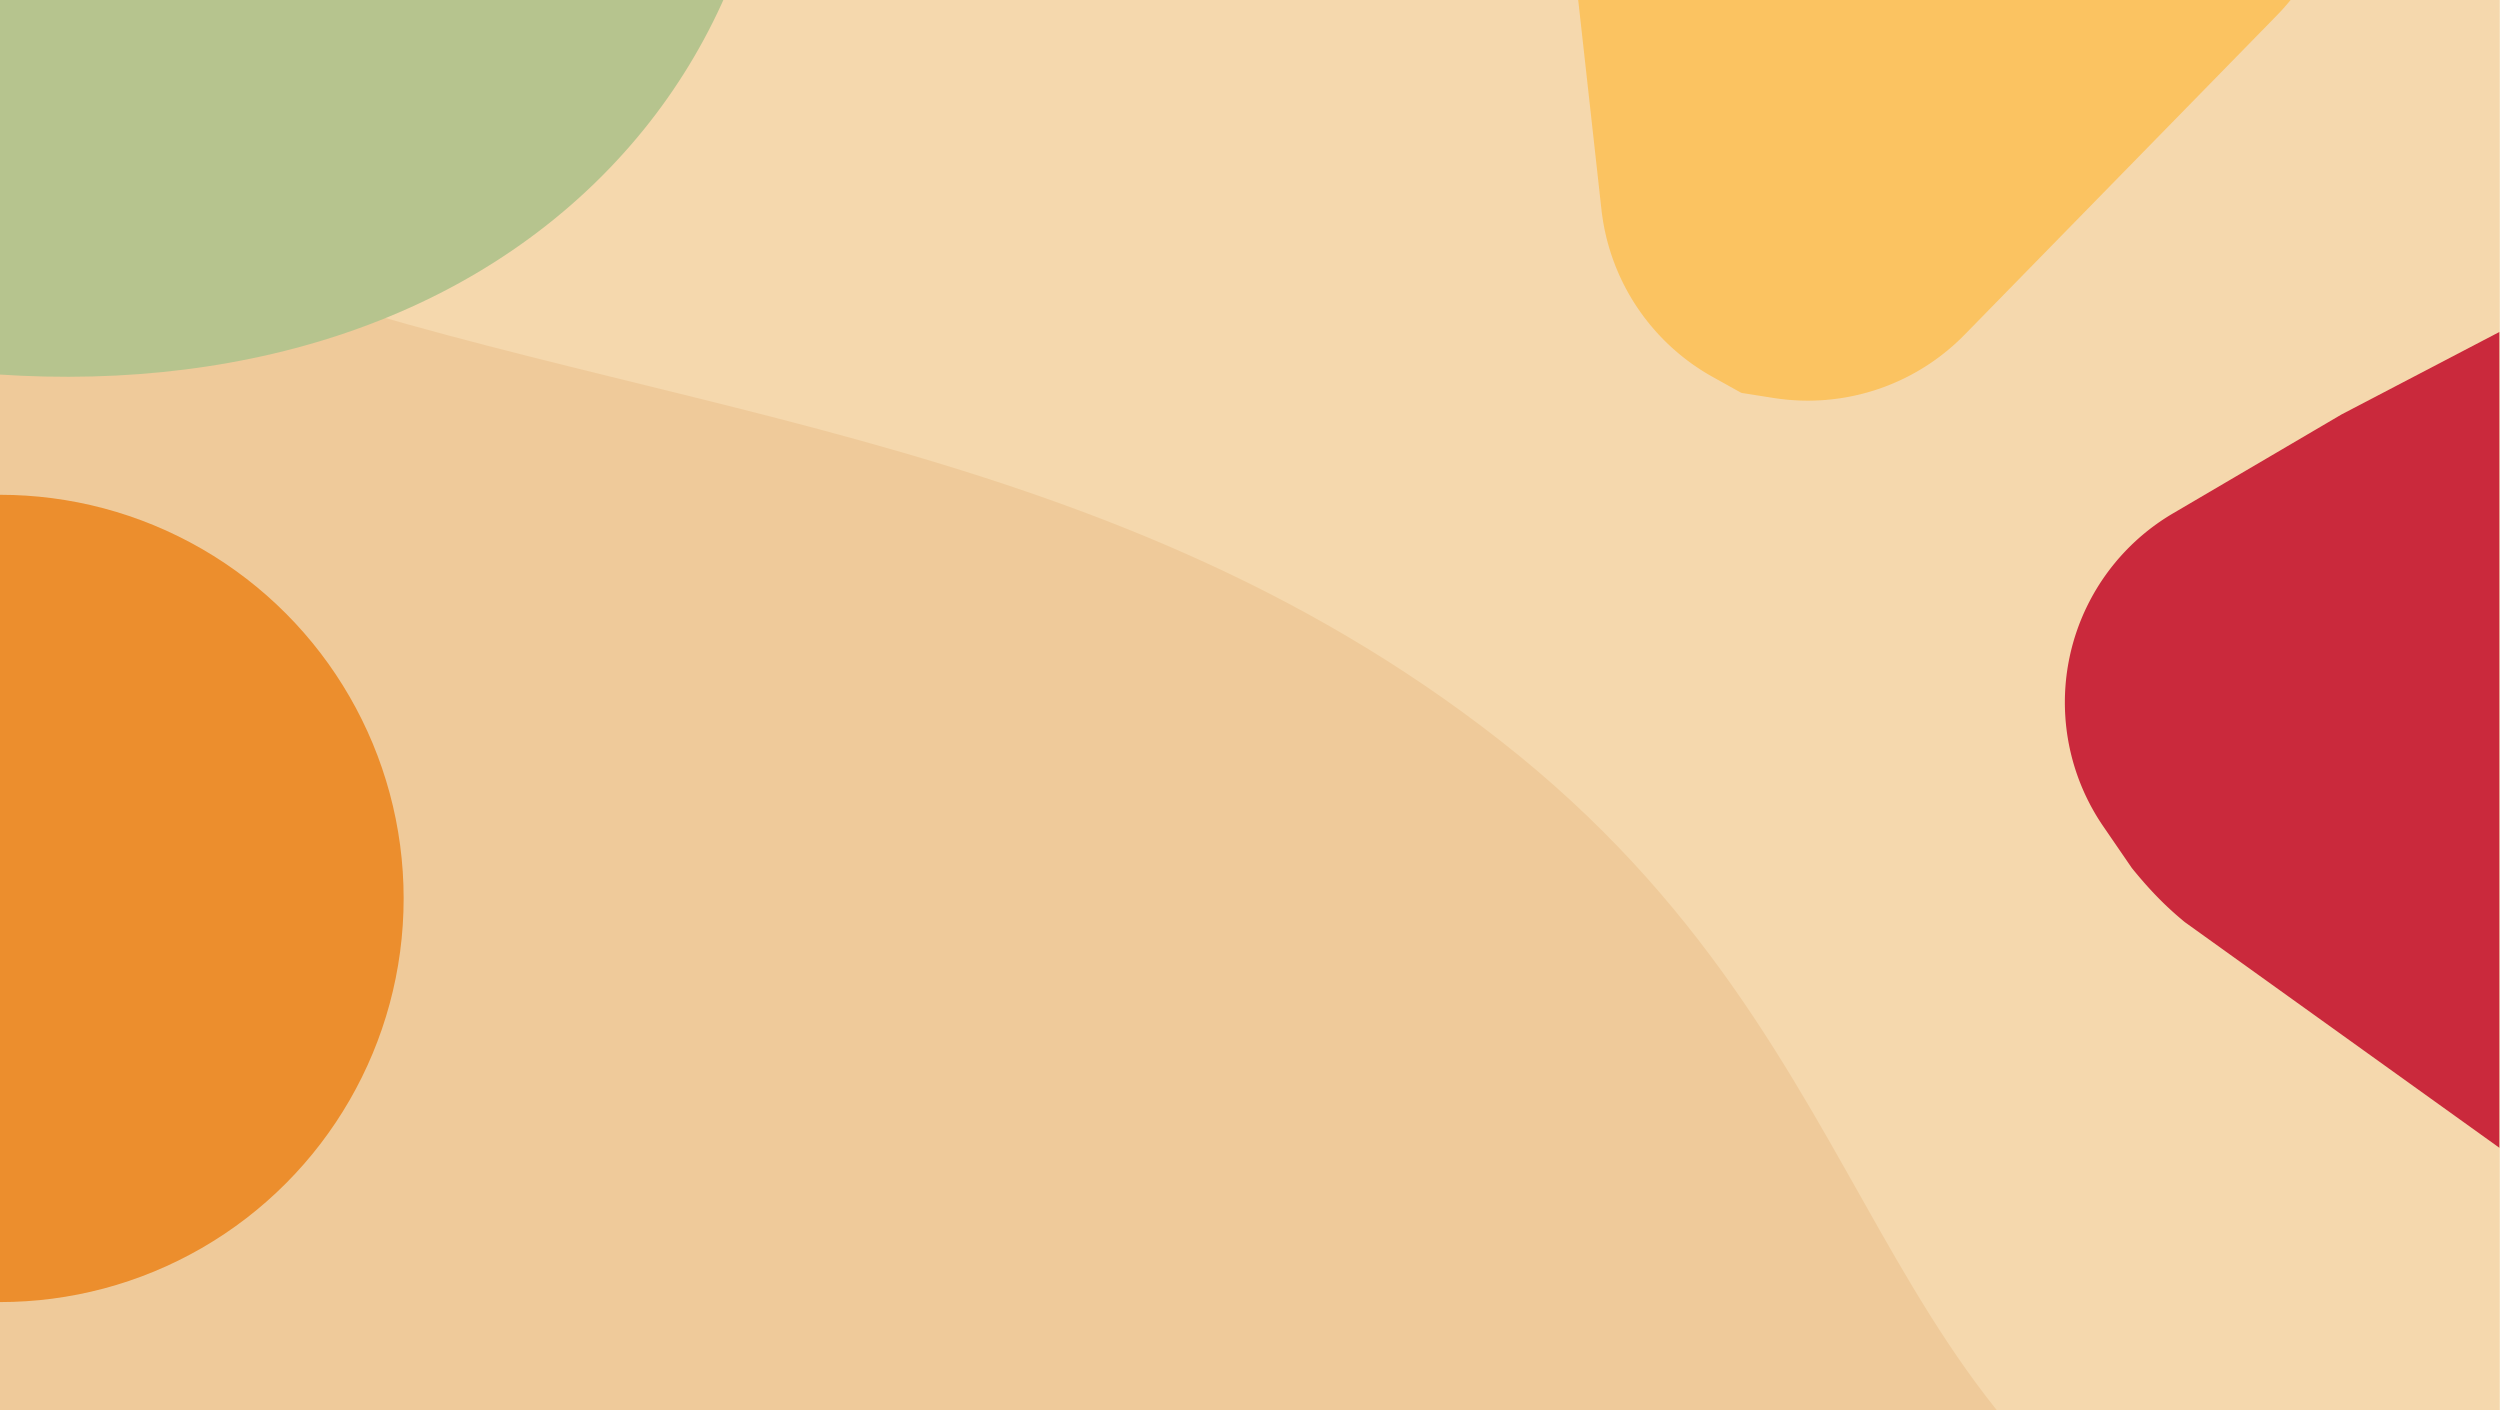 <?xml version="1.0" encoding="UTF-8"?> <svg xmlns="http://www.w3.org/2000/svg" xmlns:xlink="http://www.w3.org/1999/xlink" width="1920" height="1083" viewBox="0 0 1920 1083"><defs><style>.a{fill:#ffe4c7;}.b{clip-path:url(#a);}.c{fill:#f5dec4;}.d{opacity:0.399;}.e{fill:#f5cf89;}.f{fill:#e6ad5a;}.g{clip-path:url(#b);}.h{opacity:0.873;}.h,.k{mix-blend-mode:multiply;isolation:isolate;}.i{fill:#c4102b;}.j{fill:#fcc056;}.k{fill:#ec8e2d;}.l{fill:#b6c48e;}</style><clipPath id="a"><rect class="a" width="1920" height="1083" transform="translate(-9455 -11308)"></rect></clipPath><clipPath id="b"><rect class="a" width="1920" height="1176"></rect></clipPath></defs><g class="b" transform="translate(9455 11308)"><rect class="c" width="1920" height="1176" transform="translate(-9455.329 -11308)"></rect><g class="d" transform="translate(-9500 -11551.75)"><path class="e" d="M0,0H1920V1176H0Z" transform="translate(65.671 233.75)"></path><path class="f" d="M-9599.1-8099.039c135.164,328.136,175.143,467.863,503.939,564.058s691.035,78.362,1016.776,298.8,307.364,515.811,629.892,623.5-2118.939,48.147-2118.939,48.147Z" transform="matrix(0.998, 0.07, -0.07, 0.998, 8753.541, 8600.264)"></path></g><g class="g" transform="translate(-9455.329 -11308)"><g transform="translate(-66.03 301.211)"><g class="h" transform="matrix(-0.875, 0.485, -0.485, -0.875, 2474.396, 468.897)"><path class="i" d="M553.435,658.4a168.216,168.216,0,0,1-89.492,28.374l-149.864,3.7-149.863-3.7A168.216,168.216,0,0,1,74.723,658.4h0A168.354,168.354,0,0,1,.762,502.525l3.672-38.548A168.479,168.479,0,0,1,19.872,407.91L166.648,98.055A168.273,168.273,0,0,1,289.261,4.374L313.868,0l.21.142L314.289,0,338.9,4.374A168.273,168.273,0,0,1,461.51,98.055L608.286,407.91c7.432,18.7,11.9,36.04,15.438,56.067l3.672,38.548A168.355,168.355,0,0,1,553.435,658.4Z" transform="translate(0 0)"></path></g><g class="h" transform="matrix(-0.946, -0.326, 0.326, -0.946, 1700.894, 102.896)"><path class="j" d="M553.435,658.4a168.216,168.216,0,0,1-89.492,28.374l-149.864,3.7-149.863-3.7A168.216,168.216,0,0,1,74.723,658.4h0A168.354,168.354,0,0,1,.762,502.525l3.672-38.548A168.479,168.479,0,0,1,19.872,407.91L166.648,98.055A168.273,168.273,0,0,1,289.261,4.374L313.868,0l.21.142L314.289,0,338.9,4.374A168.273,168.273,0,0,1,461.51,98.055L608.286,407.91a169.033,169.033,0,0,1,15.438,56.067l3.672,38.548A168.355,168.355,0,0,1,553.435,658.4Z" transform="translate(0 0)"></path></g><circle class="k" cx="310" cy="310" r="310" transform="translate(-243.641 78.789)"></circle></g></g><path class="l" d="M-2.069,1218.915h.037c166.8,32,327.405-30.392,451.6-156.732,4.553-5.26,9.124-10.494,13.806-15.556-3.405-6.616-6.7-13.357-9.956-20.122C360.943,858.585,220.032,738.294,53.23,706.3c-173.465-33.282-340.212,35.5-466.3,172.115C-320.961,1056.9-175.515,1185.609-2.069,1218.915Z" transform="translate(-9995.375 -11868.318) rotate(-55)"></path></g></svg> 
